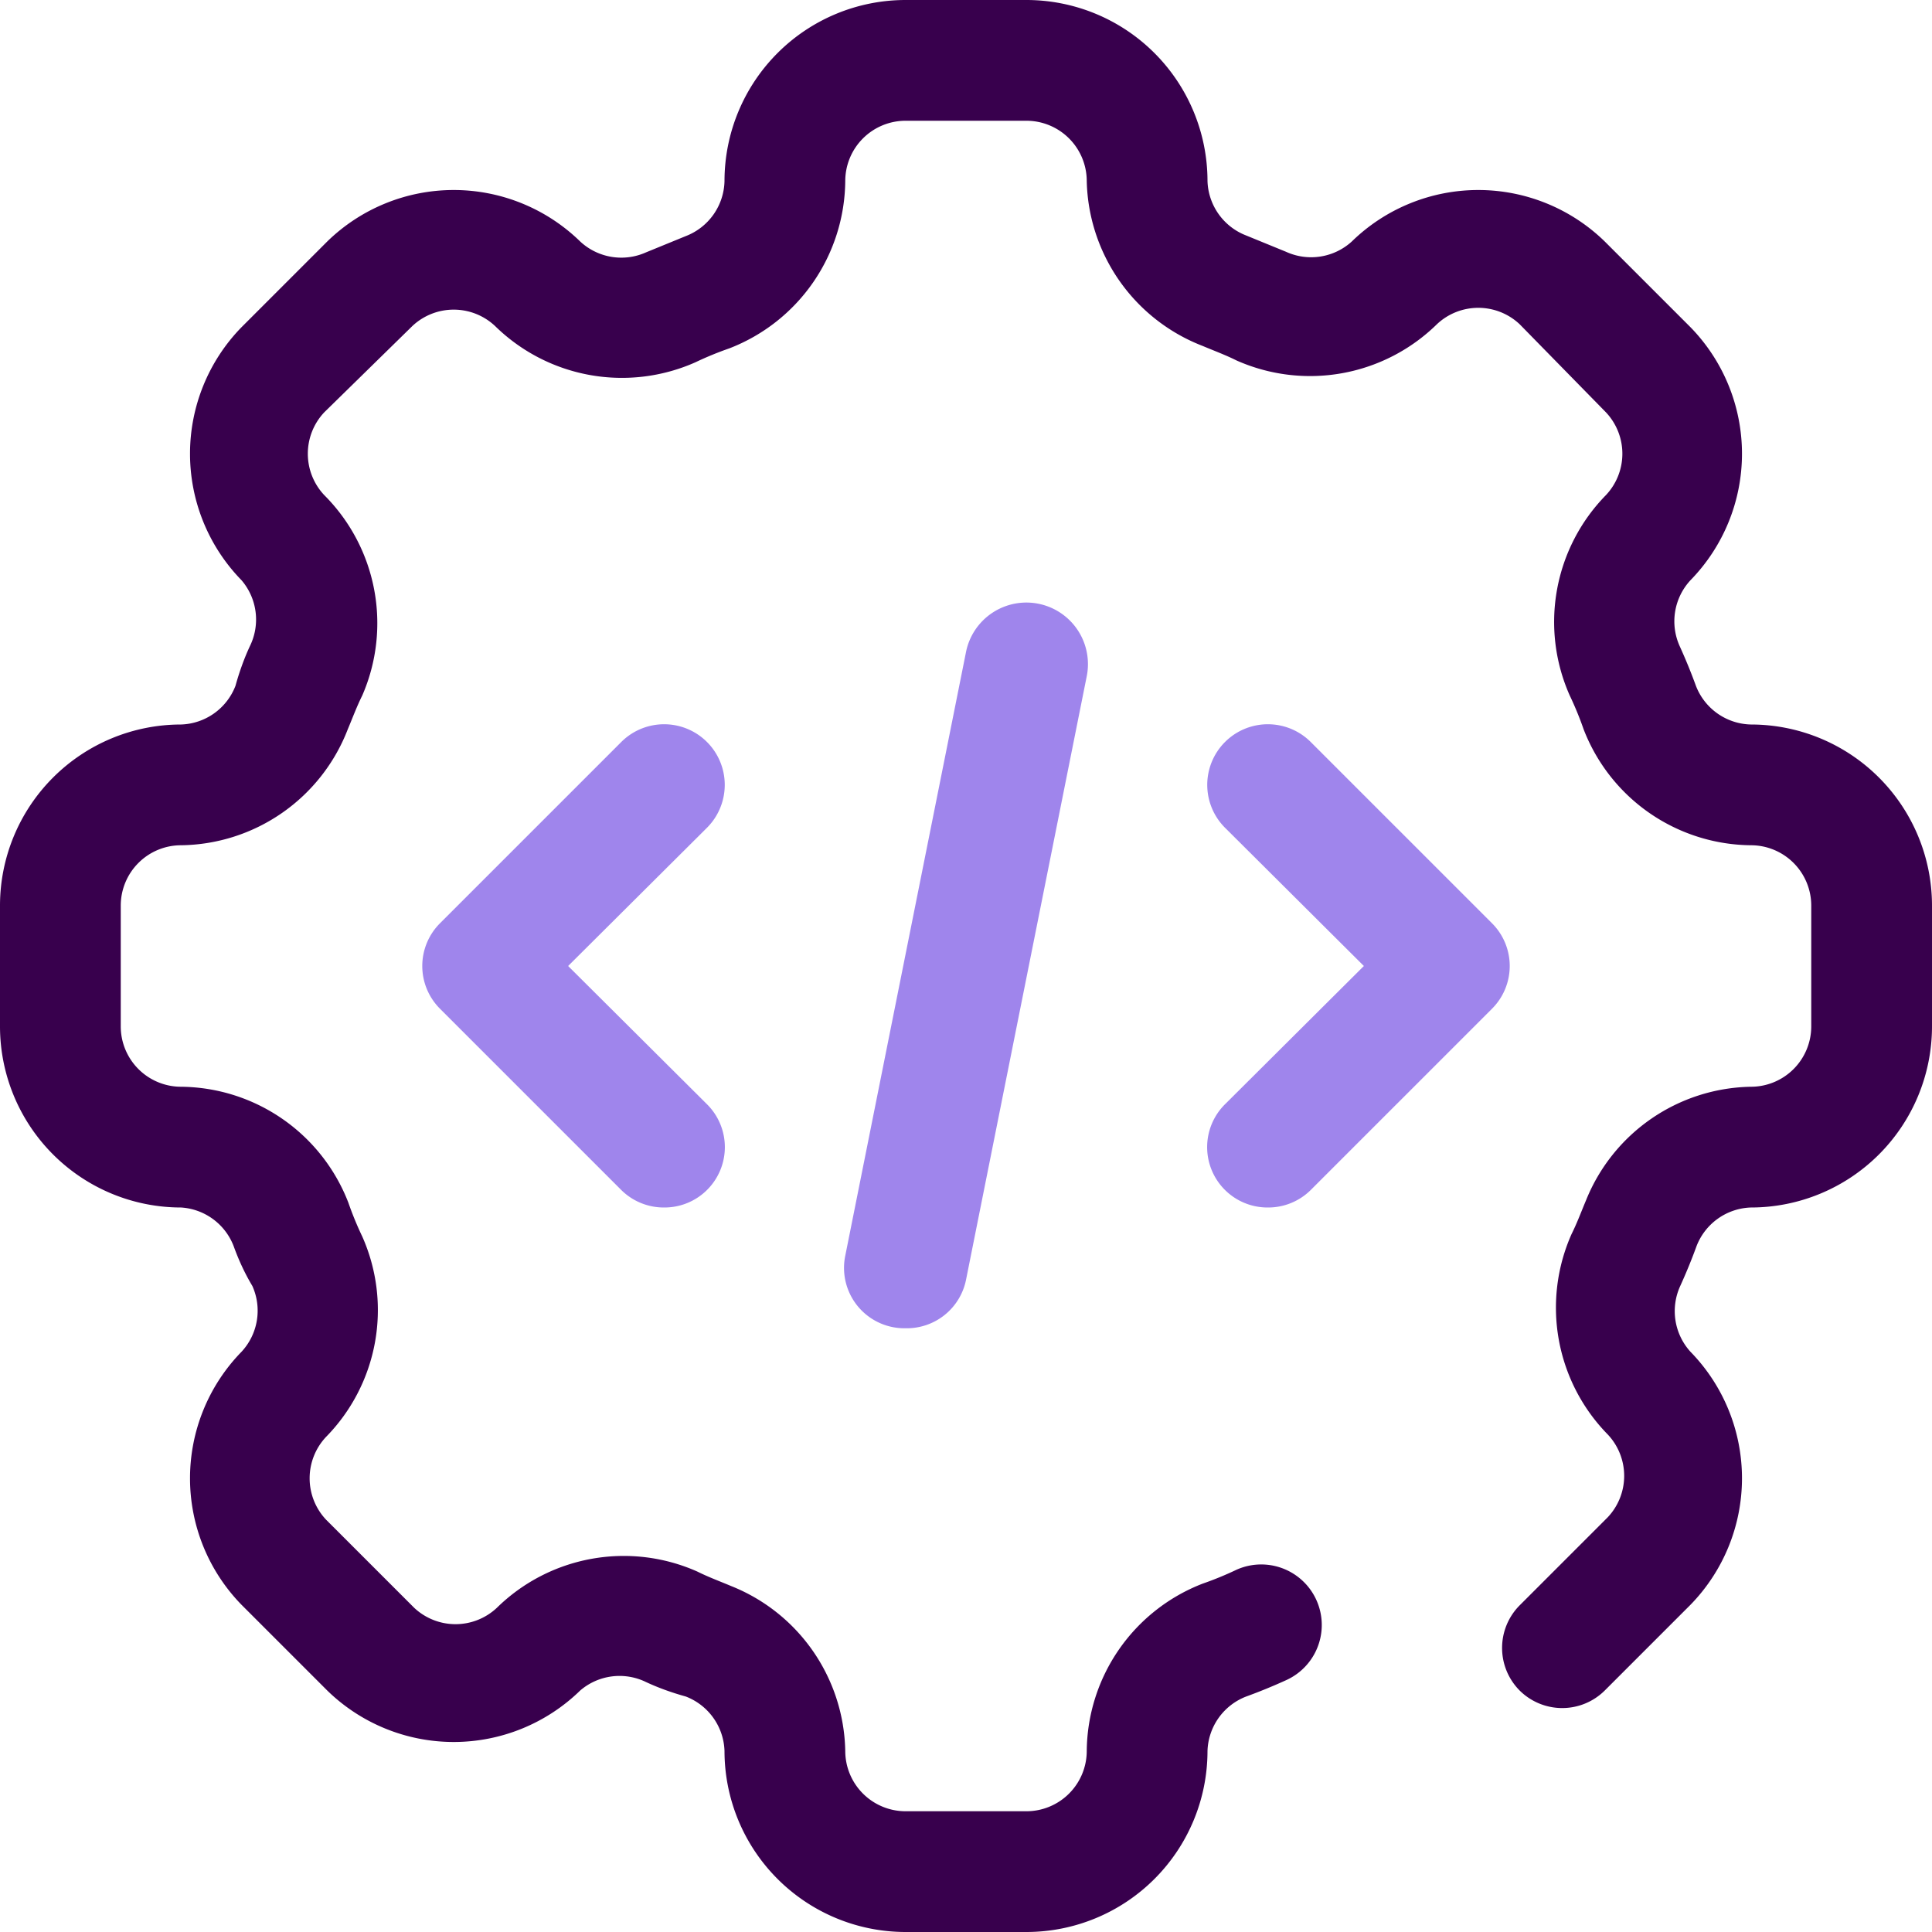 <svg xmlns="http://www.w3.org/2000/svg" viewBox="0 0 32 32"><path fill="#38004d" d="M17,32H15a3,3,0,0,1-3-3,1,1,0,0,0-.64-.9Q11,28,10.7,27.86A1,1,0,0,0,9.61,28a3,3,0,0,1-4.19,0L4,26.58a3,3,0,0,1,0-4.19,1,1,0,0,0,.18-1.09Q4,21,3.87,20.64A1,1,0,0,0,3,20a3,3,0,0,1-3-3V15a3,3,0,0,1,3-3,1,1,0,0,0,.9-.64Q4,11,4.14,10.7A1,1,0,0,0,4,9.61,3,3,0,0,1,4,5.42L5.42,4A3,3,0,0,1,9.61,4a1,1,0,0,0,1.09.18l.66-.27A1,1,0,0,0,12,3a3,3,0,0,1,3-3H17a3,3,0,0,1,3,3,1,1,0,0,0,.64.9l.66.27A1,1,0,0,0,22.39,4a3,3,0,0,1,4.19,0L28,5.42a3,3,0,0,1,0,4.19,1,1,0,0,0-.18,1.09q.15.33.27.66A1,1,0,0,0,29,12a3,3,0,0,1,3,3V17a3,3,0,0,1-3,3,1,1,0,0,0-.9.64q-.12.33-.27.66A1,1,0,0,0,28,22.39a3,3,0,0,1,0,4.19L26.58,28a1,1,0,0,1-1.41,0,1,1,0,0,1,0-1.41l1.46-1.46a1,1,0,0,0,0-1.37,3,3,0,0,1-.6-3.32c.09-.18.16-.37.24-.56A3,3,0,0,1,29,18a1,1,0,0,0,1-1V15a1,1,0,0,0-1-1,3,3,0,0,1-2.77-1.92,5.48,5.48,0,0,0-.23-.56,3,3,0,0,1,.6-3.32,1,1,0,0,0,0-1.37L25.17,5.37a1,1,0,0,0-1.37,0,3,3,0,0,1-3.32.6c-.18-.09-.37-.16-.56-.24A3,3,0,0,1,18,3a1,1,0,0,0-1-1H15a1,1,0,0,0-1,1,3,3,0,0,1-1.92,2.77,5.48,5.48,0,0,0-.56.23,3,3,0,0,1-3.32-.6,1,1,0,0,0-1.37,0L5.37,6.83a1,1,0,0,0,0,1.37A3,3,0,0,1,6,11.52c-.09.18-.16.37-.24.56A3,3,0,0,1,3,14a1,1,0,0,0-1,1V17a1,1,0,0,0,1,1,3,3,0,0,1,2.77,1.92,5.48,5.48,0,0,0,.23.56,3,3,0,0,1-.6,3.32,1,1,0,0,0,0,1.37l1.46,1.46a1,1,0,0,0,1.37,0,3,3,0,0,1,3.32-.6c.18.09.37.16.56.24A3,3,0,0,1,14,29a1,1,0,0,0,1,1H17a1,1,0,0,0,1-1,3,3,0,0,1,1.92-2.77,5.48,5.48,0,0,0,.56-.23,1,1,0,1,1,.82,1.83q-.33.15-.66.27A1,1,0,0,0,20,29,3,3,0,0,1,17,32Z"/><path fill="#9f85ec" d="M11 20a1 1 0 01-.71-.29l-3-3a1 1 0 010-1.42l3-3a1 1 0 011.42 1.42L9.41 16l2.3 2.29A1 1 0 0111 20zM21 20a1 1 0 01-.71-1.71L22.59 16l-2.3-2.29a1 1 0 011.42-1.42l3 3a1 1 0 010 1.42l-3 3A1 1 0 0121 20zM15 22a1 1 0 01-1-1.2l2-10a1 1 0 012 .4l-2 10A1 1 0 0115 22z"/></svg>